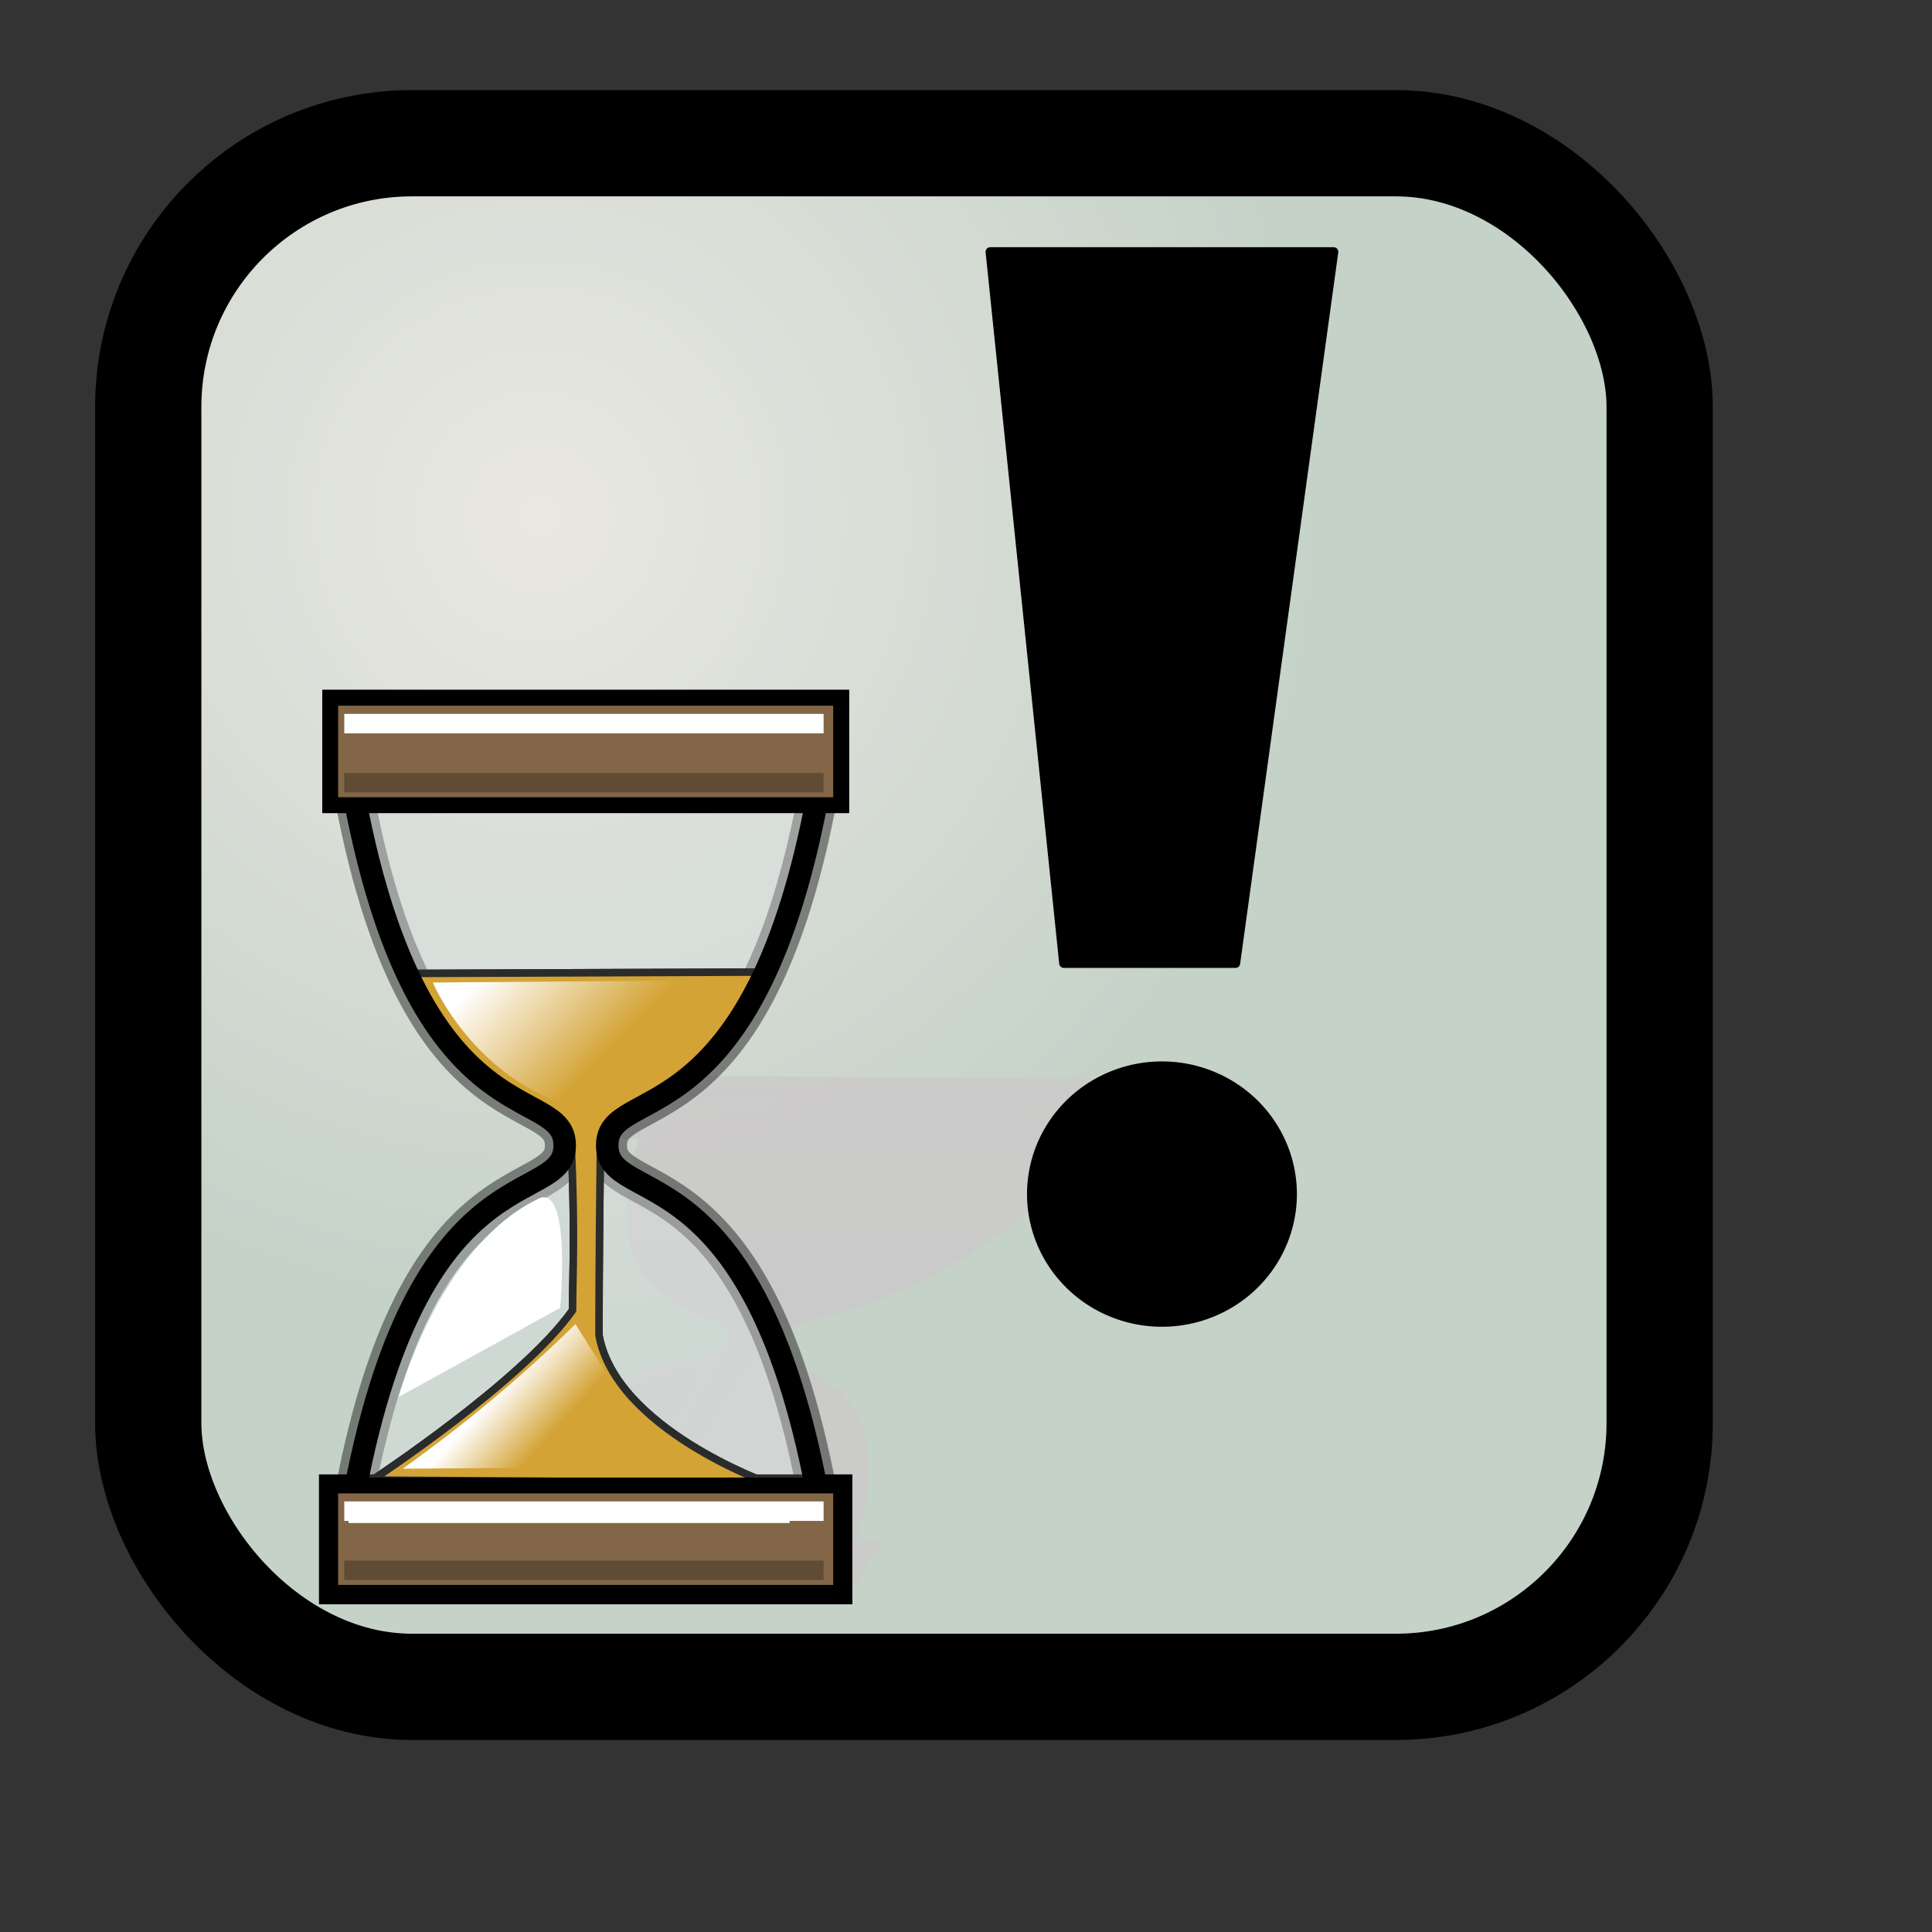 <?xml version="1.0" encoding="UTF-8" standalone="no"?>
<!-- Created with Inkscape (http://www.inkscape.org/) -->

<svg
   xmlns:dc="http://purl.org/dc/elements/1.1/"
   xmlns:cc="http://creativecommons.org/ns#"
   xmlns:rdf="http://www.w3.org/1999/02/22-rdf-syntax-ns#"
   xmlns:svg="http://www.w3.org/2000/svg"
   xmlns="http://www.w3.org/2000/svg"
   xmlns:xlink="http://www.w3.org/1999/xlink"
   xmlns:sodipodi="http://sodipodi.sourceforge.net/DTD/sodipodi-0.dtd"
   xmlns:inkscape="http://www.inkscape.org/namespaces/inkscape"
   sodipodi:docname="dialog-warning.svg"
   height="128pt"
   width="128pt"
   inkscape:version="0.47 r22583"
   sodipodi:version="0.32"
   id="svg1"
   version="1.1">
  <rect width="100%" height="100%" fill="#333333" stroke="none"/>
  <defs
     id="defs3">
    <inkscape:perspective
       sodipodi:type="inkscape:persp3d"
       inkscape:vp_x="0 : 80 : 1"
       inkscape:vp_y="0 : 1000 : 0"
       inkscape:vp_z="160 : 80 : 1"
       inkscape:persp3d-origin="80 : 53.333333 : 1"
       id="perspective38" />
    <linearGradient
       id="linearGradient854">
      <stop
         id="stop856"
         offset="0"
         style="stop-color:#eae8e3;stop-opacity:1;" />
      <stop
         id="stop857"
         offset="1"
         style="stop-color:#c5d2c8;stop-opacity:1;" />
    </linearGradient>
    <linearGradient
       id="linearGradient851">
      <stop
         id="stop852"
         offset="0"
         style="stop-color:#efeff3;stop-opacity:1;" />
      <stop
         id="stop855"
         offset="1"
         style="stop-color:#d4dae1;stop-opacity:1;" />
    </linearGradient>
    <linearGradient
       id="linearGradient566">
      <stop
         id="stop567"
         offset="0"
         style="stop-color:#ffff00;stop-opacity:1;" />
      <stop
         id="stop854"
         offset="0.438"
         style="stop-color:#ffd800;stop-opacity:1;" />
      <stop
         id="stop568"
         offset="1"
         style="stop-color:#ffb200;stop-opacity:1;" />
    </linearGradient>
    <linearGradient
       id="linearGradient860">
      <stop
         id="stop861"
         offset="0"
         style="stop-color:#ffffff;stop-opacity:1;" />
      <stop
         id="stop862"
         offset="0.25"
         style="stop-color:#ffea7d;stop-opacity:1;" />
      <stop
         id="stop863"
         offset="1"
         style="stop-color:#ffbf00;stop-opacity:1;" />
    </linearGradient>
    <linearGradient
       spreadMethod="pad"
       y2="0.187"
       x2="0.769"
       y1="0.205"
       x1="0.244"
       id="linearGradient569"
       xlink:href="#linearGradient851" />
    <linearGradient
       spreadMethod="reflect"
       y2="0.578"
       x2="0.444"
       y1="0.047"
       x1="0.444"
       id="linearGradient589"
       xlink:href="#linearGradient566" />
    <linearGradient
       id="linearGradient849">
      <stop
         id="stop850"
         offset="0"
         style="stop-color:#ffc900;stop-opacity:1;" />
      <stop
         id="stop851"
         offset="1"
         style="stop-color:#5d5d5c;stop-opacity:1;" />
    </linearGradient>
    <linearGradient
       id="linearGradient843">
      <stop
         id="stop844"
         offset="0"
         style="stop-color:#ffffff;stop-opacity:1;" />
      <stop
         id="stop845"
         offset="1"
         style="stop-color:#5c5d5c;stop-opacity:1;" />
    </linearGradient>
    <linearGradient
       id="linearGradient838">
      <stop
         id="stop839"
         offset="0"
         style="stop-color:#ffd000;stop-opacity:1;" />
      <stop
         id="stop840"
         offset="1"
         style="stop-color:#5c5d5c;stop-opacity:1;" />
    </linearGradient>
    <linearGradient
       y2="0.05"
       x2="0.48"
       y1="0.351"
       x1="0.353"
       id="linearGradient841"
       xlink:href="#linearGradient838" />
    <linearGradient
       y2="0.725"
       x2="0.438"
       y1="0.158"
       x1="0.802"
       id="linearGradient842"
       xlink:href="#linearGradient843" />
    <linearGradient
       y2="0.243"
       x2="0.332"
       y1="0.505"
       x1="0.534"
       id="linearGradient847"
       xlink:href="#linearGradient849" />
    <radialGradient
       gradientUnits="userSpaceOnUse"
       gradientTransform="matrix(0.929,0,0,0.948,4.588,5.484)"
       fy="42.51"
       fx="46.326"
       r="75.481"
       cy="41.537"
       cx="45.928"
       id="radialGradient853"
       xlink:href="#linearGradient854" />
    <inkscape:perspective
       sodipodi:type="inkscape:persp3d"
       inkscape:vp_x="0 : 80 : 1"
       inkscape:vp_y="0 : 1000 : 0"
       inkscape:vp_z="160 : 80 : 1"
       inkscape:persp3d-origin="80 : 53.333333 : 1"
       id="perspective2908" />
    <linearGradient
       id="linearGradient2107">
      <stop
         id="stop2109"
         offset="0"
         style="stop-color:#ffffff;stop-opacity:1;" />
      <stop
         id="stop2111"
         offset="1"
         style="stop-color:#ffffff;stop-opacity:0;" />
    </linearGradient>
    <linearGradient
       id="linearGradient865">
      <stop
         id="stop866"
         offset="0"
         style="stop-color:#d8d4d6;stop-opacity:1;" />
      <stop
         id="stop870"
         offset="1"
         style="stop-color:#3f3f3f;stop-opacity:1;" />
    </linearGradient>
    <linearGradient
       id="linearGradient831">
      <stop
         id="stop832"
         offset="0"
         style="stop-color:#ffcb00;stop-opacity:1;" />
      <stop
         id="stop835"
         offset="0.5"
         style="stop-color:#ffffff;stop-opacity:1;" />
      <stop
         id="stop836"
         offset="0.75"
         style="stop-color:#ffffff;stop-opacity:1;" />
      <stop
         id="stop837"
         offset="0.875"
         style="stop-color:#ffffff;stop-opacity:1;" />
      <stop
         id="stop833"
         offset="1"
         style="stop-color:#ffffff;stop-opacity:1;" />
    </linearGradient>
    <linearGradient
       gradientUnits="userSpaceOnUse"
       gradientTransform="matrix(1.92,0,0,0.468,3.537,4.205)"
       spreadMethod="pad"
       y2="304.421"
       x2="27.758"
       y1="289.987"
       x1="27.484"
       id="linearGradient834"
       xlink:href="#linearGradient865" />
    <radialGradient
       xlink:href="#linearGradient566-4"
       id="radialGradient853-8"
       cx="0.325"
       cy="0.33"
       r="0.547"
       fx="0.322"
       fy="0.33" />
    <linearGradient
       xlink:href="#linearGradient849-5"
       id="linearGradient847-4"
       x1="0.534"
       y1="0.505"
       x2="0.332"
       y2="0.243" />
    <linearGradient
       xlink:href="#linearGradient843-6"
       id="linearGradient842-5"
       x1="0.802"
       y1="0.158"
       x2="0.438"
       y2="0.725" />
    <linearGradient
       xlink:href="#linearGradient838-2"
       id="linearGradient841-7"
       x1="0.353"
       y1="0.351"
       x2="0.48"
       y2="0.05" />
    <linearGradient
       id="linearGradient838-2">
      <stop
         style="stop-color:#ffd000;stop-opacity:1;"
         offset="0"
         id="stop839-4" />
      <stop
         style="stop-color:#5c5d5c;stop-opacity:1;"
         offset="1"
         id="stop840-7" />
    </linearGradient>
    <linearGradient
       id="linearGradient843-6">
      <stop
         style="stop-color:#ffffff;stop-opacity:1;"
         offset="0"
         id="stop844-9" />
      <stop
         style="stop-color:#5c5d5c;stop-opacity:1;"
         offset="1"
         id="stop845-2" />
    </linearGradient>
    <linearGradient
       id="linearGradient849-5">
      <stop
         style="stop-color:#ffc900;stop-opacity:1;"
         offset="0"
         id="stop850-9" />
      <stop
         style="stop-color:#5d5d5c;stop-opacity:1;"
         offset="1"
         id="stop851-4" />
    </linearGradient>
    <linearGradient
       xlink:href="#linearGradient566-4"
       id="linearGradient589-0"
       x1="0.444"
       y1="0.047"
       x2="0.444"
       y2="0.578"
       spreadMethod="reflect" />
    <linearGradient
       xlink:href="#linearGradient566-4"
       id="linearGradient569-4"
       x1="0.488"
       y1="0.484"
       x2="0.962"
       y2="0.484"
       spreadMethod="reflect" />
    <linearGradient
       id="linearGradient860-0">
      <stop
         style="stop-color:#ffffff;stop-opacity:1;"
         offset="0"
         id="stop861-9" />
      <stop
         style="stop-color:#ffea7d;stop-opacity:1;"
         offset="0.25"
         id="stop862-2" />
      <stop
         style="stop-color:#ffbf00;stop-opacity:1;"
         offset="1"
         id="stop863-5" />
    </linearGradient>
    <linearGradient
       id="linearGradient566-4">
      <stop
         style="stop-color:#ffff00;stop-opacity:1;"
         offset="0"
         id="stop567-3" />
      <stop
         style="stop-color:#ffd800;stop-opacity:1;"
         offset="0.438"
         id="stop854-0" />
      <stop
         style="stop-color:#ffb200;stop-opacity:1;"
         offset="1"
         id="stop568-3" />
    </linearGradient>
    <linearGradient
       id="linearGradient3604">
      <stop
         style="stop-color:#ffffff;stop-opacity:1;"
         offset="0"
         id="stop3606" />
      <stop
         style="stop-color:#dedede;stop-opacity:1;"
         offset="1"
         id="stop3608" />
    </linearGradient>
    <inkscape:perspective
       id="perspective44"
       inkscape:persp3d-origin="80 : 53.333333 : 1"
       inkscape:vp_z="160 : 80 : 1"
       inkscape:vp_y="0 : 1000 : 0"
       inkscape:vp_x="0 : 80 : 1"
       sodipodi:type="inkscape:persp3d" />
    <linearGradient
       inkscape:collect="always"
       xlink:href="#linearGradient2107"
       id="linearGradient3067"
       gradientUnits="userSpaceOnUse"
       gradientTransform="matrix(0.991,0,0,0.818,7.692,7.747)"
       x1="34.319"
       y1="135.964"
       x2="43.458"
       y2="142.76" />
    <linearGradient
       inkscape:collect="always"
       xlink:href="#linearGradient2107"
       id="linearGradient3069"
       gradientUnits="userSpaceOnUse"
       gradientTransform="matrix(1.234,0,0,0.657,7.692,7.747)"
       x1="25.131"
       y1="75.508"
       x2="44.307"
       y2="85.43" />
  </defs>
  <sodipodi:namedview
     inkscape:current-layer="svg1"
     inkscape:window-y="37"
     inkscape:window-x="335"
     snaptogrid="true"
     showgrid="false"
     inkscape:window-height="653"
     inkscape:window-width="752"
     inkscape:cy="80"
     inkscape:cx="80"
     inkscape:zoom="2.60625"
     inkscape:pageshadow="2"
     inkscape:pageopacity="0.0"
     borderopacity="1.0"
     bordercolor="#666666"
     pagecolor="#ffffff"
     id="base"
     inkscape:snap-grids="false"
     inkscape:window-maximized="0">
    <inkscape:grid
       id="GridFromPre046Settings"
       type="xygrid"
       originx="0px"
       originy="0px"
       spacingx="1mm"
       spacingy="1mm"
       color="#0000ff"
       empcolor="#0000ff"
       opacity="0.2"
       empopacity="0.4"
       empspacing="5" />
  </sodipodi:namedview>
  <rect
     rx="23.301"
     y="12.653"
     x="13.095"
     ry="23.301"
     height="136.357"
     width="133.514"
     id="rect849"
     style="fill:url(#radialGradient853);fill-rule:evenodd;stroke:#000000;stroke-width:9.386" />
  <g
     id="g2926"
     transform="matrix(0.589,0,0,0.589,18.266,54.015)">
    <g
       id="g882"
       transform="matrix(0.907,0.007,-0.324,0.528,35.415,66.161)"
       style="fill:#cccaca;fill-opacity:0.662;stroke:none">
      <path
         style="fill-rule:evenodd"
         d="m 49.391,51.942 59.594,-0.232 c 0,0 -4.301,13.214 -19.142,22.026 -5.101,3.478 -6.366,2.554 -8.221,6.728 -0.257,22.388 -0.232,28.522 -0.232,31.768 2.783,15.536 28.058,24.58 28.058,24.58 l -65.855,-0.464 c 0,0 25.043,-16.464 33.391,-28.29 0,-6.725 0.464,-11.826 -0.232,-28.058 -1.7,-3.787 -7.807,-5.952 -9.507,-6.725 -5.488,-4.792 -12.367,-8.425 -17.855,-21.333 z"
         id="path866"
         sodipodi:nodetypes="ccccccccccc" />
      <path
         style="fill-rule:evenodd"
         d="m 40.238,20.355 c 10.63,60.236 35.433,49.606 35.433,60.236 0,10.63 -24.803,0 -35.433,60.236 35.433,0 42.52,0 77.953,0 C 107.56,80.591 82.757,91.221 82.757,80.591 c 0,-10.63 24.803,0 35.433,-60.236 -28.346,-7.087 -49.606,-7.087 -77.953,0 z"
         id="path867"
         sodipodi:nodetypes="czcczcc" />
      <rect
         style="fill-rule:evenodd"
         id="rect868"
         width="85.13"
         height="17.891"
         x="36.603"
         y="6.007" />
      <rect
         style="fill-rule:evenodd"
         id="rect869"
         width="85.13"
         height="17.891"
         x="36.603"
         y="137.284" />
      <rect
         style="fill-rule:evenodd"
         id="rect870"
         width="73.507"
         height="3.246"
         x="39.652"
         y="9.043" />
      <rect
         style="fill-rule:evenodd"
         id="rect871"
         width="73.507"
         height="3.246"
         x="38.957"
         y="140.522" />
      <path
         style="fill-rule:evenodd"
         d="m 54.957,54.029 c 0,0 6.725,11.594 13.913,15.536 7.188,3.942 6.725,-15.768 6.725,-15.768 l -20.638,0.232 z"
         id="path872" />
      <path
         style="fill-rule:evenodd"
         d="m 48,122.492 c 0.928,-2.783 7.652,-25.739 23.652,-33.159 5.101,-1.391 3.246,18.319 3.246,18.319 L 48,122.492 z"
         id="path873"
         sodipodi:nodetypes="cccc" />
      <path
         style="fill-rule:evenodd"
         d="m 49.391,51.942 59.594,-0.232 c 0,0 -4.301,13.214 -19.142,22.026 -5.101,3.478 -6.366,2.554 -8.221,6.728 -0.257,22.388 -0.232,28.522 -0.232,31.768 2.783,15.536 28.058,24.58 28.058,24.58 l -65.855,-0.464 c 0,0 25.043,-16.464 33.391,-28.29 0,-6.725 0.464,-11.826 -0.232,-28.058 -1.7,-3.787 -7.807,-5.952 -9.507,-6.725 -5.488,-4.792 -12.367,-8.425 -17.855,-21.333 z"
         id="path874"
         sodipodi:nodetypes="ccccccccccc" />
      <path
         style="fill-rule:evenodd"
         d="m 40.238,20.355 c 10.63,60.236 35.433,49.606 35.433,60.236 0,10.63 -24.803,0 -35.433,60.236 35.433,0 42.52,0 77.953,0 C 107.56,80.591 82.757,91.221 82.757,80.591 c 0,-10.63 24.803,0 35.433,-60.236 -28.346,-7.087 -49.606,-7.087 -77.953,0 z"
         id="path875"
         sodipodi:nodetypes="czcczcc" />
      <rect
         style="fill-rule:evenodd"
         id="rect876"
         width="85.13"
         height="17.891"
         x="36.603"
         y="6.007" />
      <rect
         style="fill-rule:evenodd"
         id="rect877"
         width="85.13"
         height="17.891"
         x="36.603"
         y="137.284" />
      <rect
         style="fill-rule:evenodd"
         id="rect878"
         width="73.507"
         height="3.246"
         x="39.652"
         y="9.043" />
      <rect
         style="fill-rule:evenodd"
         id="rect879"
         width="73.507"
         height="3.246"
         x="38.957"
         y="140.522" />
      <path
         style="fill-rule:evenodd"
         d="m 54.957,54.029 c 0,0 6.725,11.594 13.913,15.536 7.188,3.942 6.725,-15.768 6.725,-15.768 l -20.638,0.232 z"
         id="path880" />
      <path
         style="fill-rule:evenodd"
         d="m 48,122.492 c 0.928,-2.783 7.652,-25.739 23.652,-33.159 5.101,-1.391 3.246,18.319 3.246,18.319 L 48,122.492 z"
         id="path881"
         sodipodi:nodetypes="cccc" />
    </g>
    <path
       style="fill:#dae0e0;fill-opacity:0.192;fill-rule:evenodd;stroke:#000000;stroke-width:5.937;stroke-linecap:butt;stroke-linejoin:miter;stroke-miterlimit:4;stroke-opacity:0.421"
       d="m 21.785,25.859 c 9.568,54.219 31.894,44.651 31.894,54.219 0,9.568 -22.325,0 -31.894,54.219 31.894,0 38.272,0 70.166,0 -9.568,-54.219 -31.894,-44.651 -31.894,-54.219 0,-9.568 22.325,0 31.894,-54.219 -25.515,-6.379 -44.651,-6.379 -70.166,0 z"
       id="path9730"
       sodipodi:nodetypes="czcczcc" />
    <path
       style="fill:#dae0e0;fill-opacity:0.192;fill-rule:evenodd;stroke:#000000;stroke-width:2.375;stroke-linecap:butt;stroke-linejoin:miter;stroke-miterlimit:4;stroke-opacity:1"
       d="m 21.785,25.859 c 9.568,54.219 31.894,44.651 31.894,54.219 0,9.568 -22.325,0 -31.894,54.219 31.894,0 38.272,0 70.166,0 -9.568,-54.219 -31.894,-44.651 -31.894,-54.219 0,-9.568 22.325,0 31.894,-54.219 -25.515,-6.379 -44.651,-6.379 -70.166,0 z"
       id="path847"
       sodipodi:nodetypes="czcczcc" />
    <path
       style="fill:#ffce00;fill-opacity:1;fill-rule:evenodd;stroke:#000000;stroke-width:1.125;stroke-linecap:round;stroke-linejoin:round;stroke-opacity:1"
       d="m 30.025,54.291 53.641,-0.209 c 0,0 -3.871,11.894 -17.229,19.826 -4.592,3.131 -5.73,2.299 -7.4,6.056 -0.232,20.152 -0.209,25.673 -0.209,28.595 2.505,13.984 25.255,22.124 25.255,22.124 l -59.277,-0.417 c 0,0 22.542,-14.819 30.056,-25.464 0,-6.053 0.417,-10.645 -0.209,-25.255 -1.531,-3.409 -7.027,-5.357 -8.558,-6.053 C 41.156,69.18 34.964,65.91 30.025,54.291 z"
       id="path839"
       sodipodi:nodetypes="ccccccccccc" />
    <rect
       style="fill:#b9b7b9;fill-opacity:1;fill-rule:evenodd;stroke:#000000;stroke-width:2.375;stroke-miterlimit:4"
       id="rect825"
       width="76.626"
       height="16.104"
       x="18.514"
       y="12.945" />
    <rect
       style="fill:#b8b8b8;fill-opacity:1;fill-rule:evenodd;stroke:#000000;stroke-width:3.375"
       id="rect829"
       width="76.626"
       height="16.104"
       x="18.514"
       y="131.108" />
    <rect
       style="fill:#ffffff;fill-opacity:1;fill-rule:evenodd;stroke:none"
       id="rect840"
       width="66.164"
       height="2.922"
       x="21.258"
       y="15.678" />
    <rect
       style="fill:#ffffff;fill-opacity:1;fill-rule:evenodd;stroke:none"
       id="rect841"
       width="66.164"
       height="2.922"
       x="20.632"
       y="134.34" />
    <path
       style="fill:#ffffff;fill-opacity:1;fill-rule:evenodd;stroke:none"
       d="m 35.034,56.17 c 0,0 6.053,10.436 12.523,13.984 6.47,3.548 6.053,-14.193 6.053,-14.193 l -18.576,0.209 z"
       id="path842" />
    <path
       style="fill:#ffffff;fill-opacity:1;fill-rule:evenodd;stroke:none"
       d="m 28.772,117.794 c 0.835,-2.505 6.888,-23.168 21.289,-29.847 4.592,-1.252 2.922,16.489 2.922,16.489 l -24.212,13.358 z"
       id="path845"
       sodipodi:nodetypes="cccc" />
    <path
       style="fill:#d1940c;fill-opacity:1;fill-rule:evenodd;stroke:#000000;stroke-width:1.125;stroke-linecap:round;stroke-linejoin:round;stroke-opacity:1"
       d="m 30.025,54.291 53.641,-0.209 c 0,0 -3.871,11.894 -17.229,19.826 -4.592,3.131 -5.73,2.299 -7.4,6.056 -0.232,20.152 -0.209,25.673 -0.209,28.595 2.505,13.984 25.255,22.124 25.255,22.124 l -59.277,-0.417 c 0,0 22.542,-14.819 30.056,-25.464 0,-6.053 0.417,-10.645 -0.209,-25.255 -1.531,-3.409 -7.027,-5.357 -8.558,-6.053 C 41.156,69.18 34.964,65.91 30.025,54.291 z"
       id="path846"
       sodipodi:nodetypes="ccccccccccc" />
    <path
       style="fill:#dae0e0;fill-opacity:0.192;fill-rule:evenodd;stroke:#000000;stroke-width:3.375;stroke-linecap:butt;stroke-linejoin:miter;stroke-opacity:1"
       d="m 21.785,25.859 c 9.568,54.219 31.894,44.651 31.894,54.219 0,9.568 -22.325,0 -31.894,54.219 31.894,0 38.272,0 70.166,0 -9.568,-54.219 -31.894,-44.651 -31.894,-54.219 0,-9.568 22.325,0 31.894,-54.219 -25.515,-6.379 -44.651,-6.379 -70.166,0 z"
       id="path828"
       sodipodi:nodetypes="czcczcc" />
    <rect
       style="fill:#826647;fill-opacity:1;fill-rule:evenodd;stroke:#000000;stroke-width:2.375;stroke-miterlimit:4"
       id="rect848"
       width="76.626"
       height="16.104"
       x="18.514"
       y="12.945" />
    <rect
       style="fill:#b8b8b8;fill-opacity:1;fill-rule:evenodd;stroke:#000000;stroke-width:2.375;stroke-miterlimit:4"
       id="rect849-6"
       width="76.626"
       height="16.104"
       x="18.514"
       y="131.108" />
    <rect
       style="fill:#ffffff;fill-opacity:1;fill-rule:evenodd;stroke:none"
       id="rect850"
       width="71.888"
       height="2.922"
       x="20.622"
       y="15.36" />
    <rect
       style="fill:#826647;fill-opacity:1;fill-rule:evenodd;stroke:#000000;stroke-width:2.375;stroke-miterlimit:4"
       id="rect872"
       width="76.626"
       height="16.104"
       x="18.514"
       y="131.081" />
    <path
       style="fill:#ffffff;fill-opacity:1;fill-rule:evenodd;stroke:none"
       d="m 28.772,117.794 c 0.835,-2.505 6.888,-23.168 21.289,-29.847 4.592,-1.252 2.922,16.489 2.922,16.489 l -24.212,13.358 z"
       id="path853"
       sodipodi:nodetypes="cccc" />
    <path
       style="fill:url(#linearGradient3067);fill-opacity:1;fill-rule:evenodd;stroke:none"
       d="m 29.385,128.564 43.009,-0.301 c -7.505,-6.528 -10.799,-11.241 -17.098,-21.384 -8.637,8.436 -16.671,15.057 -25.911,21.685 z"
       id="path1338"
       sodipodi:nodetypes="cccc" />
    <path
       style="fill:url(#linearGradient3069);fill-opacity:1;fill-rule:evenodd;stroke:none"
       d="m 70.089,55.358 -36.185,0.294 c 0,0 6.131,14.756 22.039,18.974 9.28,-0.603 14.146,-16.255 14.146,-19.268 z"
       id="path2113"
       sodipodi:nodetypes="cccc" />
    <rect
       style="fill:#000000;fill-opacity:0.259;fill-rule:evenodd;stroke:none"
       id="rect4405"
       width="71.888"
       height="2.922"
       x="20.622"
       y="24.224" />
    <rect
       style="fill:#ffffff;fill-opacity:1;fill-rule:evenodd;stroke:none"
       id="rect5934"
       width="66.164"
       height="2.922"
       x="21.258"
       y="133.792" />
    <rect
       style="fill:#ffffff;fill-opacity:1;fill-rule:evenodd;stroke:none"
       id="rect5936"
       width="71.888"
       height="2.922"
       x="20.622"
       y="133.474" />
    <rect
       style="fill:#000000;fill-opacity:0.259;fill-rule:evenodd;stroke:none"
       id="rect5938"
       width="71.888"
       height="2.922"
       x="20.622"
       y="142.338" />
  </g>
  <path
     transform="matrix(0.841,0,0,0.735,40.065,80.336)"
     d="m 88.583,34.213 a 14.173,15.945 0 1 1 -28.346,0 14.173,15.945 0 1 1 28.346,0 z"
     sodipodi:ry="15.944881"
     sodipodi:rx="14.173228"
     sodipodi:cy="34.212597"
     sodipodi:cx="74.409447"
     id="path897"
     style="fill:#000000;fill-opacity:1;fill-rule:evenodd;stroke:none"
     sodipodi:type="arc" />
  <path
     sodipodi:nodetypes="ccccc"
     id="path898"
     d="m 87.472,22.246 6.502,62.848 15.17,0 8.669,-62.848 -30.341,0 z"
     style="fill-rule:evenodd;stroke:#000000;stroke-width:0.612pt;stroke-linejoin:round" />
</svg>
